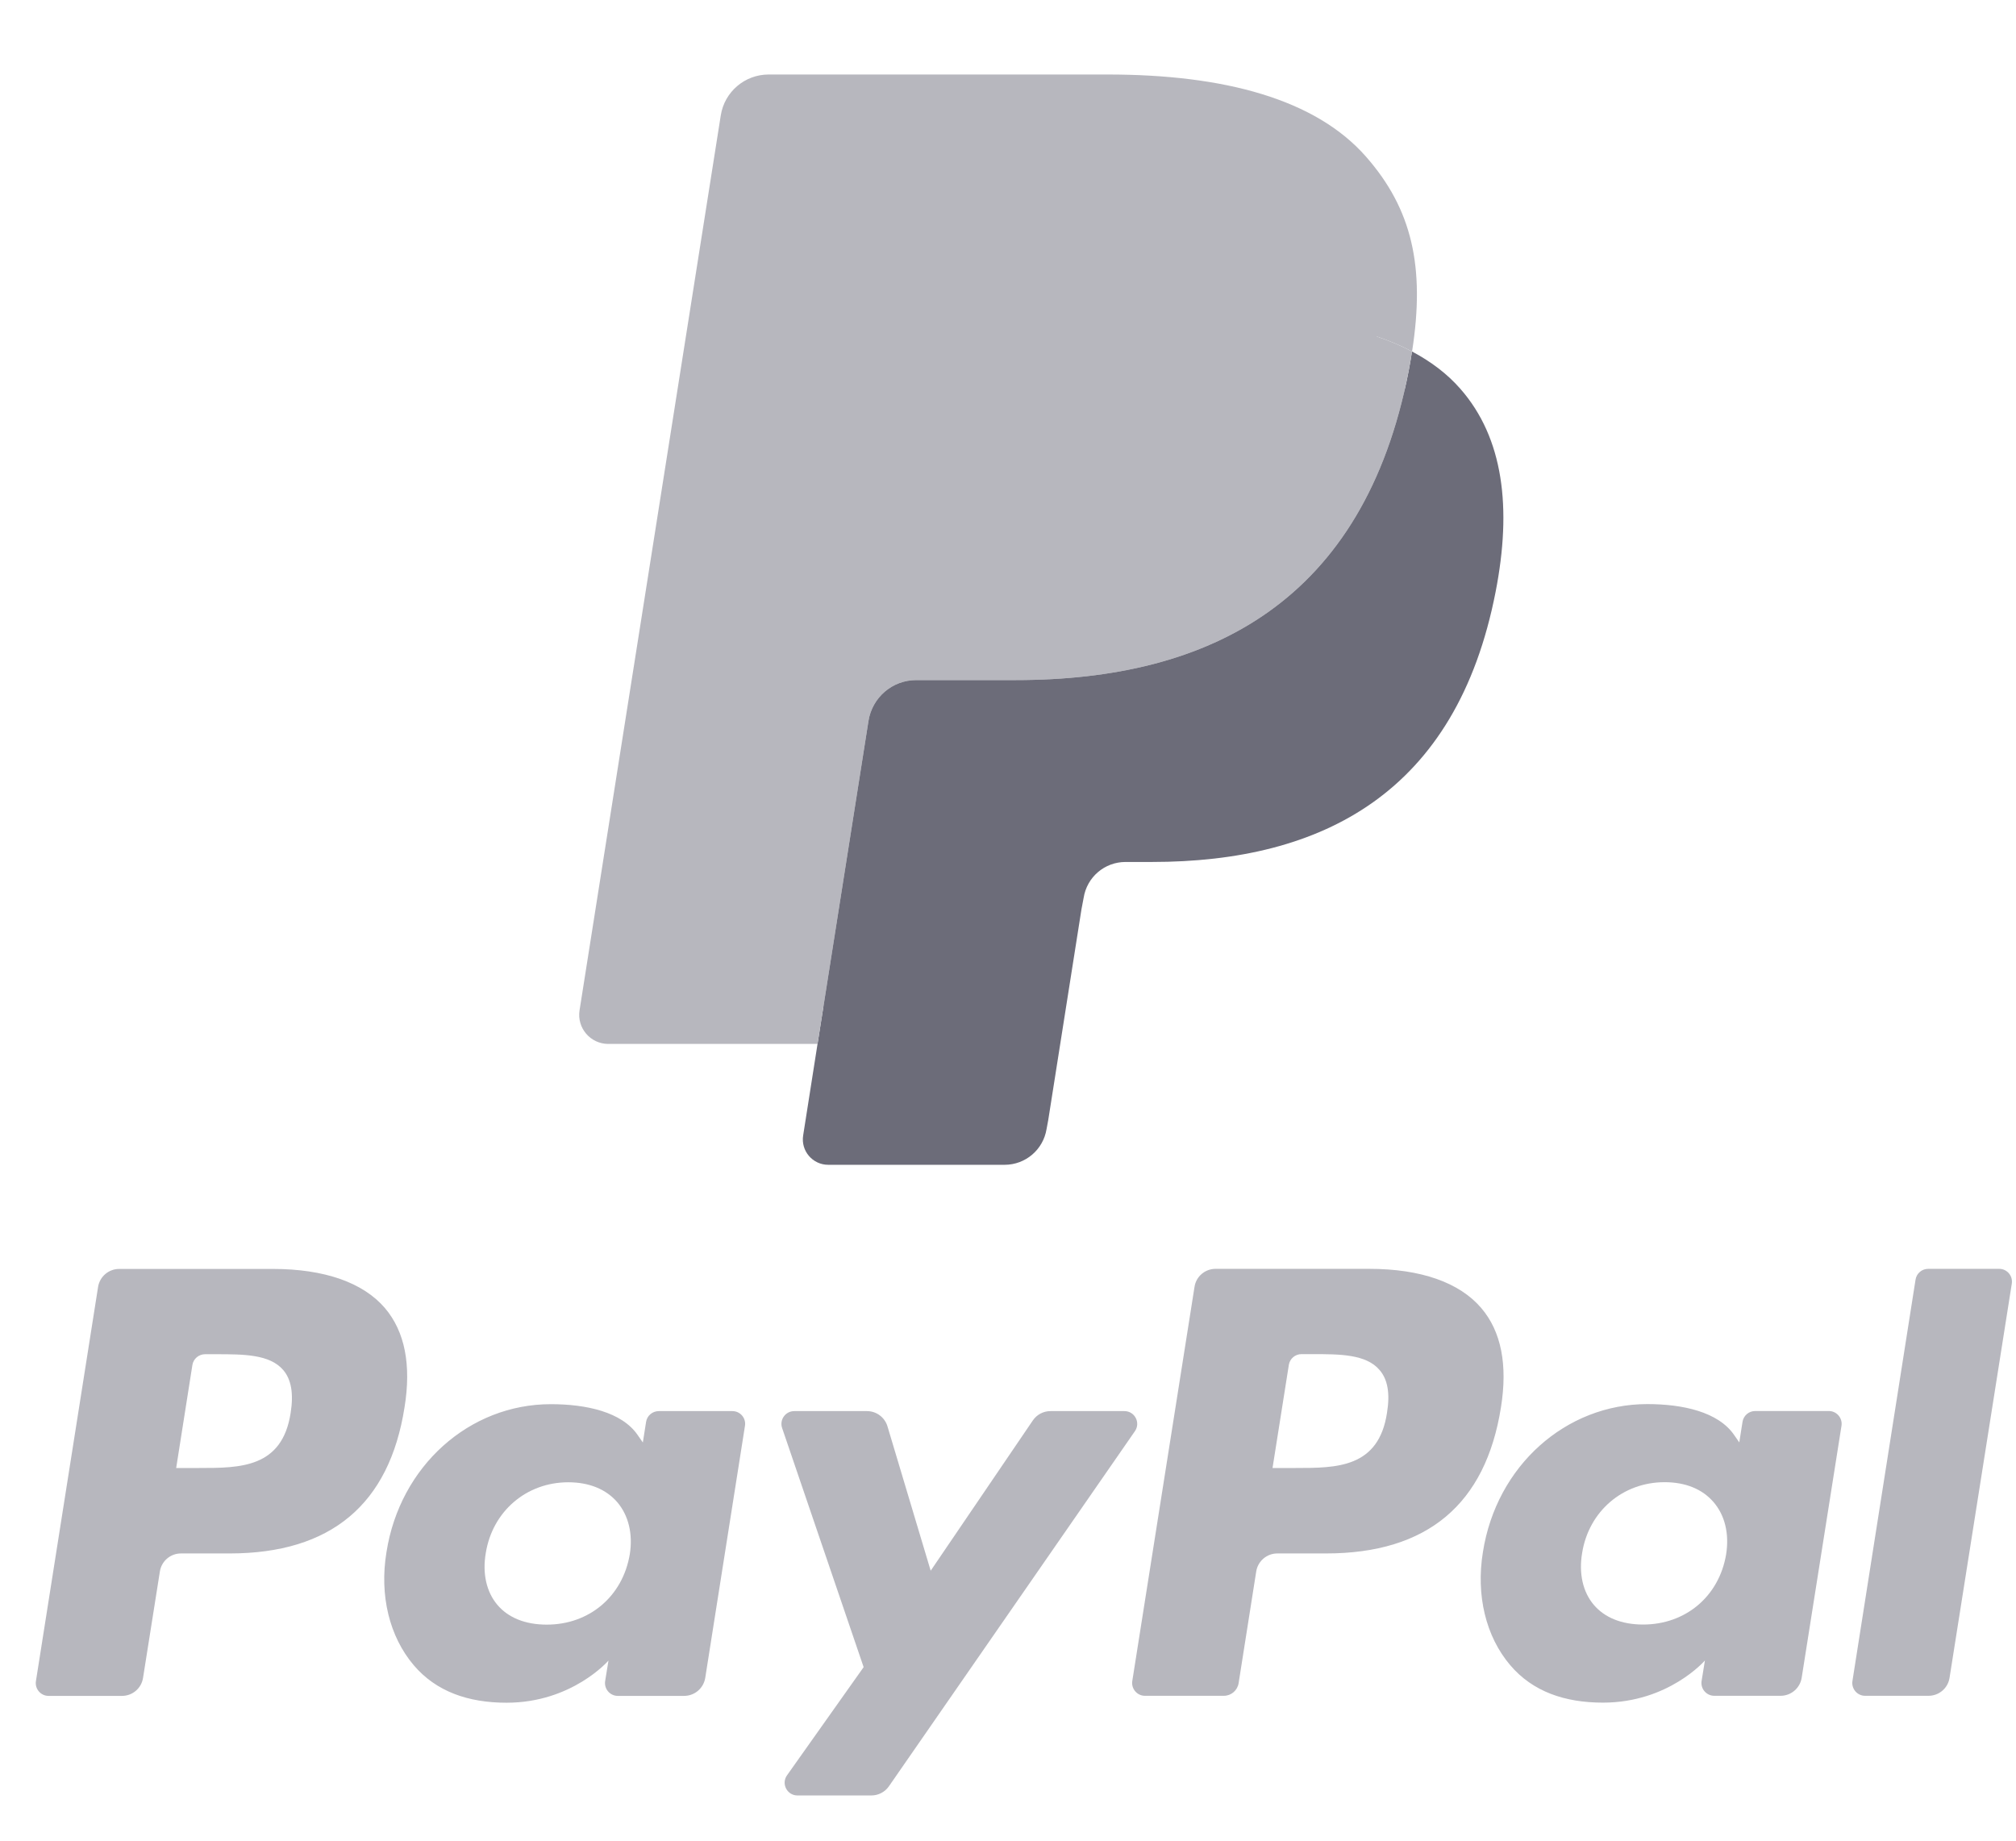 <svg width="23" height="21" viewBox="0 0 23 21" fill="none" xmlns="http://www.w3.org/2000/svg">
<path fill-rule="evenodd" clip-rule="evenodd" d="M3.113 14.477H1.36C1.24 14.477 1.138 14.564 1.119 14.682L0.41 19.179C0.396 19.268 0.464 19.348 0.554 19.348H1.392C1.512 19.348 1.614 19.261 1.632 19.142L1.824 17.929C1.842 17.811 1.944 17.723 2.064 17.723H2.619C3.775 17.723 4.441 17.164 4.615 16.057C4.694 15.572 4.619 15.191 4.392 14.924C4.143 14.632 3.7 14.477 3.113 14.477ZM3.316 16.119C3.22 16.748 2.739 16.748 2.274 16.748H2.01L2.195 15.573C2.206 15.502 2.268 15.45 2.34 15.45H2.461C2.778 15.45 3.076 15.45 3.231 15.63C3.323 15.738 3.351 15.898 3.316 16.119ZM8.356 16.099H7.516C7.444 16.099 7.382 16.151 7.371 16.222L7.334 16.457L7.275 16.372C7.094 16.108 6.688 16.02 6.284 16.02C5.356 16.02 4.563 16.723 4.409 17.709C4.328 18.201 4.442 18.671 4.721 18.999C4.977 19.3 5.344 19.426 5.779 19.426C6.527 19.426 6.942 18.945 6.942 18.945L6.904 19.179C6.89 19.268 6.959 19.348 7.048 19.348H7.805C7.925 19.348 8.027 19.261 8.046 19.142L8.499 16.268C8.514 16.179 8.445 16.099 8.356 16.099ZM7.185 17.733C7.104 18.213 6.723 18.535 6.238 18.535C5.994 18.535 5.799 18.457 5.674 18.309C5.55 18.162 5.502 17.952 5.542 17.719C5.618 17.243 6.005 16.911 6.483 16.911C6.721 16.911 6.915 16.99 7.043 17.139C7.171 17.29 7.222 17.501 7.185 17.733ZM11.984 16.099H12.828C12.946 16.099 13.015 16.231 12.948 16.328L10.141 20.38C10.096 20.445 10.021 20.484 9.941 20.484H9.098C8.98 20.484 8.91 20.351 8.979 20.254L9.853 19.02L8.923 16.292C8.891 16.197 8.961 16.099 9.062 16.099H9.891C9.999 16.099 10.094 16.17 10.125 16.273L10.618 17.92L11.783 16.206C11.828 16.139 11.904 16.099 11.984 16.099Z" fill="#B7B7BE"/>
<path fill-rule="evenodd" clip-rule="evenodd" d="M21.134 19.178L21.854 14.599C21.865 14.528 21.926 14.476 21.998 14.476H22.808C22.898 14.476 22.966 14.556 22.952 14.645L22.242 19.141C22.224 19.26 22.122 19.347 22.002 19.347H21.278C21.189 19.347 21.12 19.267 21.134 19.178ZM15.622 14.476H13.868C13.748 14.476 13.646 14.563 13.628 14.681L12.918 19.178C12.904 19.267 12.973 19.347 13.062 19.347H13.963C14.046 19.347 14.118 19.286 14.131 19.203L14.332 17.928C14.351 17.81 14.453 17.723 14.572 17.723H15.127C16.283 17.723 16.949 17.163 17.124 16.056C17.202 15.571 17.127 15.19 16.9 14.924C16.651 14.631 16.209 14.476 15.622 14.476ZM15.824 16.118C15.729 16.748 15.248 16.748 14.783 16.748H14.518L14.704 15.572C14.715 15.501 14.776 15.449 14.848 15.449H14.97C15.286 15.449 15.585 15.449 15.739 15.63C15.832 15.737 15.86 15.897 15.824 16.118ZM20.864 16.098H20.024C19.952 16.098 19.891 16.151 19.88 16.221L19.843 16.456L19.784 16.371C19.602 16.107 19.197 16.019 18.793 16.019C17.865 16.019 17.072 16.722 16.918 17.708C16.838 18.2 16.951 18.67 17.23 18.998C17.487 19.3 17.853 19.425 18.288 19.425C19.036 19.425 19.451 18.944 19.451 18.944L19.413 19.178C19.399 19.267 19.468 19.347 19.558 19.347H20.314C20.434 19.347 20.536 19.26 20.555 19.141L21.009 16.267C21.023 16.178 20.954 16.098 20.864 16.098ZM19.693 17.733C19.613 18.212 19.231 18.534 18.746 18.534C18.502 18.534 18.307 18.456 18.182 18.308C18.058 18.161 18.011 17.951 18.05 17.718C18.126 17.242 18.513 16.91 18.991 16.91C19.23 16.91 19.423 16.989 19.551 17.139C19.68 17.29 19.73 17.5 19.693 17.733Z" fill="#B7B7BE"/>
<path d="M9.603 12.867L9.819 11.498L9.339 11.487H7.045L8.639 1.382C8.644 1.351 8.66 1.323 8.684 1.302C8.707 1.282 8.737 1.271 8.769 1.271H12.635C13.919 1.271 14.805 1.538 15.267 2.066C15.484 2.313 15.622 2.571 15.689 2.856C15.759 3.154 15.76 3.511 15.692 3.946L15.687 3.977V4.256L15.904 4.379C16.087 4.476 16.232 4.587 16.343 4.714C16.528 4.925 16.648 5.194 16.699 5.513C16.751 5.84 16.734 6.23 16.648 6.672C16.549 7.18 16.39 7.622 16.174 7.984C15.975 8.317 15.722 8.594 15.421 8.808C15.134 9.012 14.793 9.167 14.408 9.266C14.034 9.363 13.609 9.412 13.142 9.412H12.841C12.625 9.412 12.416 9.489 12.252 9.628C12.088 9.77 11.979 9.964 11.946 10.176L11.923 10.299L11.542 12.713L11.525 12.801C11.52 12.829 11.512 12.843 11.501 12.853C11.491 12.861 11.476 12.867 11.461 12.867H9.603Z" fill="#B7B7BE"/>
<path d="M16.109 4.01C16.098 4.084 16.085 4.159 16.07 4.237C15.56 6.855 13.815 7.759 11.587 7.759H10.453C10.18 7.759 9.951 7.957 9.908 8.226L9.327 11.91L9.163 12.954C9.135 13.13 9.271 13.289 9.449 13.289H11.461C11.7 13.289 11.902 13.116 11.94 12.881L11.959 12.779L12.338 10.375L12.363 10.243C12.4 10.007 12.602 9.834 12.841 9.834H13.142C15.091 9.834 16.617 9.043 17.063 6.752C17.25 5.795 17.153 4.996 16.66 4.435C16.511 4.265 16.326 4.125 16.109 4.01Z" fill="#6C6C79"/>
<path d="M15.576 3.798C15.498 3.775 15.417 3.754 15.335 3.736C15.252 3.718 15.167 3.701 15.08 3.687C14.774 3.638 14.439 3.615 14.08 3.615H11.049C10.974 3.615 10.903 3.631 10.84 3.662C10.7 3.729 10.596 3.861 10.571 4.023L9.926 8.107L9.908 8.226C9.95 7.957 10.18 7.759 10.452 7.759H11.587C13.815 7.759 15.56 6.855 16.07 4.237C16.085 4.159 16.098 4.084 16.109 4.01C15.98 3.942 15.84 3.883 15.69 3.833C15.653 3.821 15.614 3.809 15.576 3.798Z" fill="#B7B7BE"/>
<path d="M10.571 4.023C10.596 3.861 10.7 3.729 10.84 3.662C10.904 3.632 10.974 3.615 11.049 3.615H14.08C14.439 3.615 14.774 3.638 15.08 3.688C15.167 3.702 15.252 3.718 15.335 3.736C15.418 3.755 15.498 3.775 15.576 3.798C15.614 3.81 15.653 3.821 15.69 3.833C15.841 3.883 15.98 3.942 16.11 4.01C16.261 3.043 16.108 2.384 15.585 1.788C15.009 1.131 13.968 0.85 12.636 0.85H8.769C8.497 0.85 8.265 1.048 8.223 1.317L6.612 11.526C6.58 11.728 6.736 11.91 6.94 11.91H9.327L9.927 8.107L10.571 4.023Z" fill="#B7B7BE"/>
</svg>
